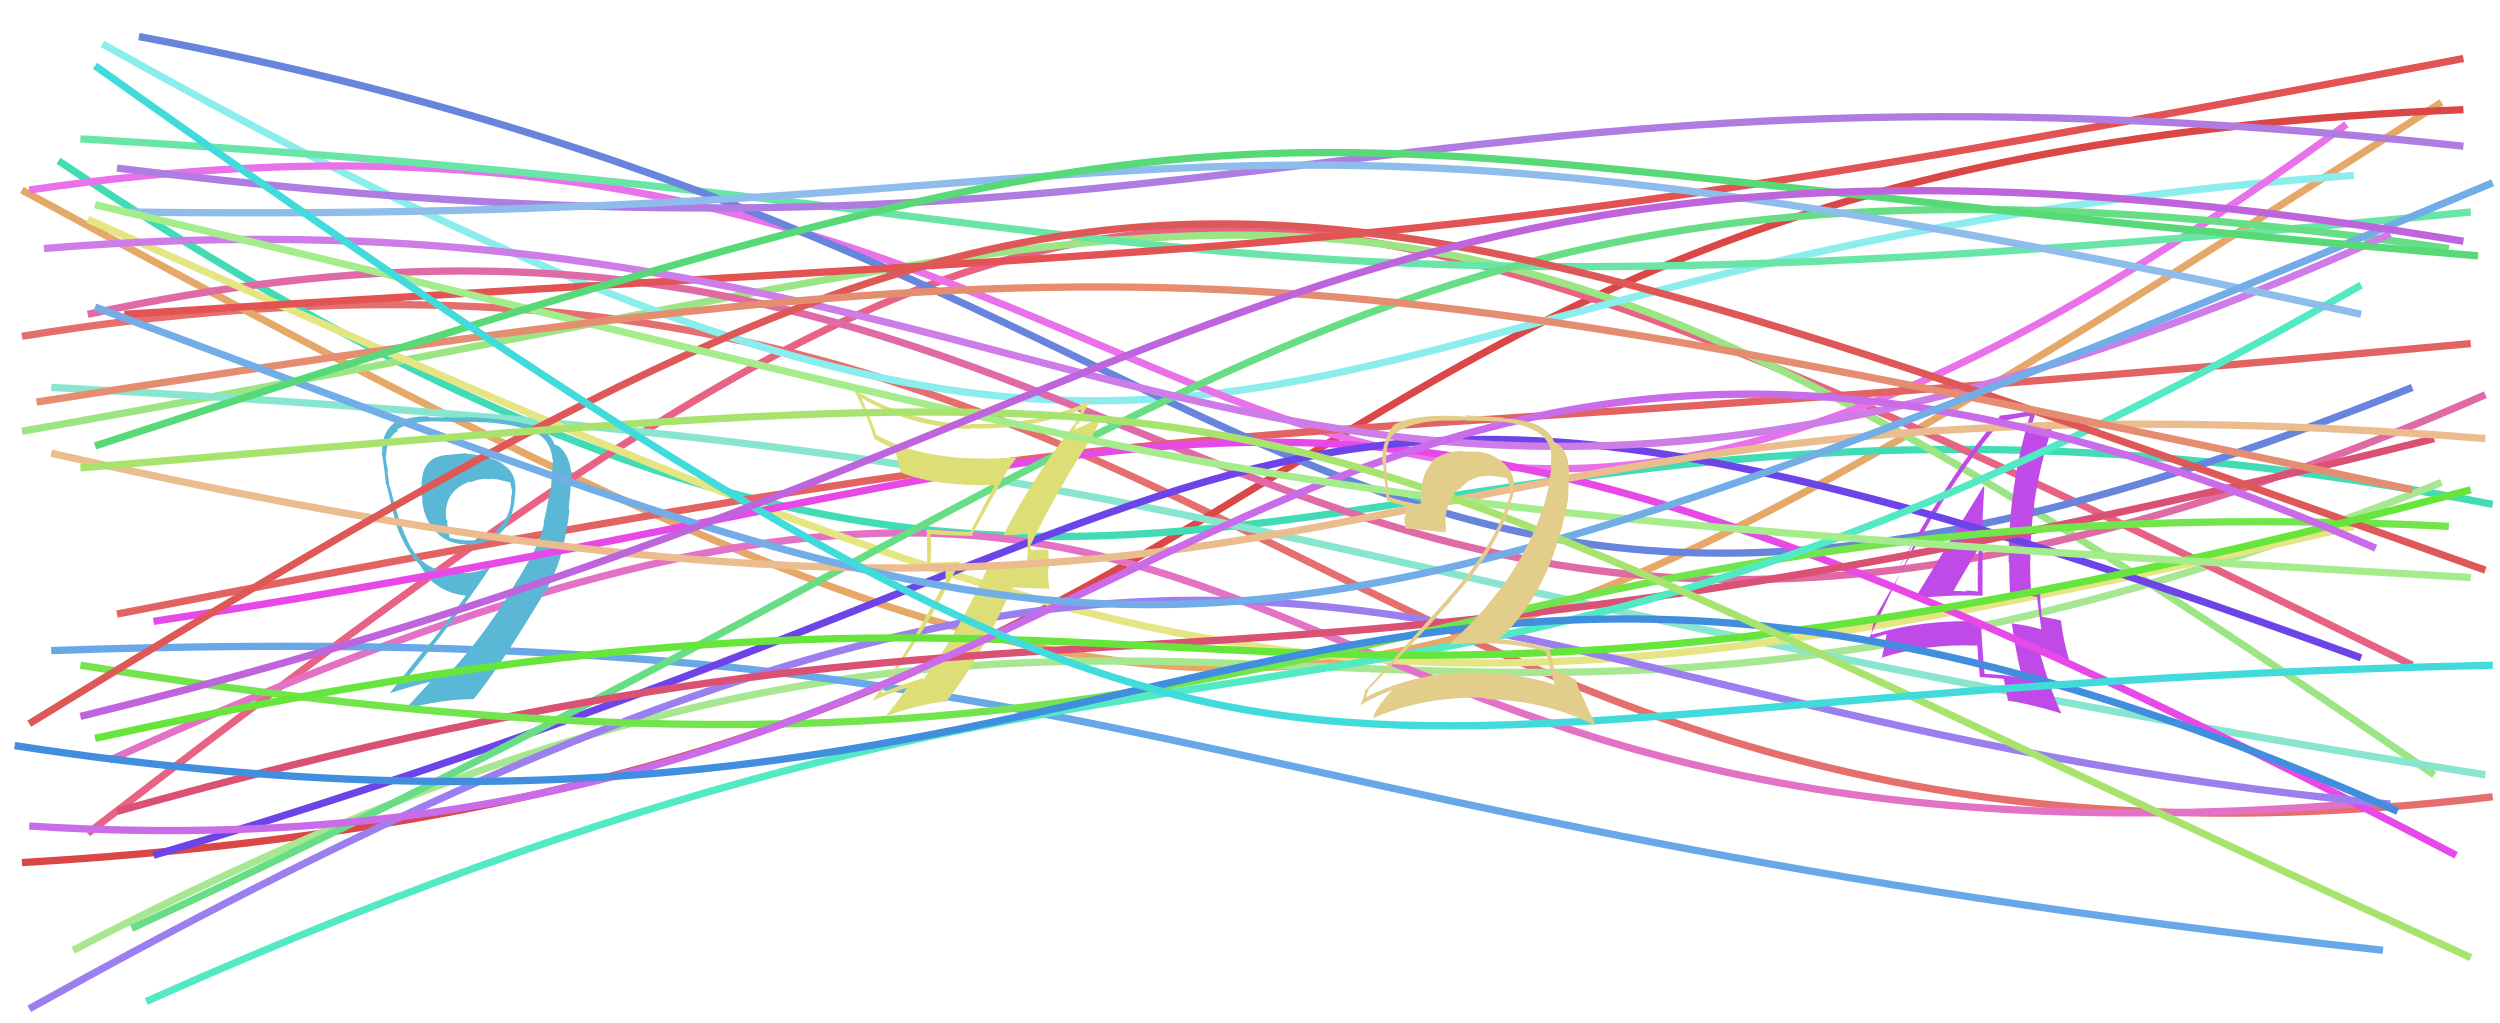 <svg xmlns="http://www.w3.org/2000/svg" width="342" height="140" viewBox="0,0,342,140"><path d="M3 46 C170 19,180 128,341 109" stroke="#e56f6f" fill="none"/><path d="M3 26 C172 118,181 112,334 14" stroke="#e6a869" fill="none"/><path d="M3 118 C189 107,163 22,337 15" stroke="#db4646" fill="none"/><path d="M8 22 C161 124,178 37,341 69" stroke="#41dcb5" fill="none"/><path d="M10 130 C164 50,181 127,334 66" stroke="#a7e792" fill="none"/><path d="M12 114 C151 7,163 9,330 91" stroke="#e86284" fill="none"/><path d="M15 104 C188 25,153 123,322 110" stroke="#e372c7" fill="none"/><path d="M3 59 C185 27,187 5,333 106" stroke="#9ce584" fill="none"/><path d="M14 6 C176 97,167 35,322 24" stroke="#8ceded" fill="none"/><path d="M4 26 C173 1,167 130,321 17" stroke="#e971e9" fill="none"/><path d="M7 53 C176 62,165 78,340 106" stroke="#89e6ce" fill="none"/><path d="M12 43 C164 10,168 129,340 54" stroke="#e06aa5" fill="none"/><path d="M7 89 C152 84,160 112,326 130" stroke="#68a8e8" fill="none"/><path d="M12 30 C164 98,184 104,322 72" stroke="#e5e584" fill="none"/><path d="M11 19 C167 28,155 47,338 29" stroke="#6ae5a8" fill="none"/><path d="M16 84 C181 52,152 64,338 47" stroke="#e36262" fill="none"/><path d="M19 5 C183 36,178 114,330 53" stroke="#6885dd" fill="none"/><path fill="#5bb7d6" d="M63.78 62.05L63.72 61.99L61.46 62.22L61.46 62.22Q58.10 62.35 57.76 65.35L57.83 65.41L57.74 65.33Q57.63 66.40 57.69 67.87L57.73 67.91L57.74 67.92Q57.77 70.77 59.63 72.75L59.59 72.70L59.61 72.73Q61.43 74.66 64.25 74.43L64.32 74.50L64.34 74.52Q67.33 74.23 68.45 72.88L68.59 73.02L68.48 72.90Q70.04 71.53 70.43 68.20L70.50 68.27L70.40 68.17Q70.93 64.98 69.07 63.74L68.99 63.65L68.95 63.62Q67.72 62.49 63.77 62.04ZM72.66 75.67L72.84 75.85L70.90 79.22L70.87 79.18Q66.85 86.29 61.26 92.32L61.28 92.33L61.29 92.35Q58.71 92.42 54.71 93.61L54.82 93.72L54.86 93.76Q62.65 84.34 67.33 77.23L67.44 77.34L67.41 77.31Q65.92 78.30 63.49 78.41L63.41 78.33L63.39 78.32Q59.02 78.62 56.76 75.69L56.66 75.59L56.77 75.70Q55.00 73.37 53.37 66.60L53.34 66.57L53.25 66.48Q53.22 65.77 52.99 64.39L53.12 64.52L53.11 64.50Q52.77 63.00 52.77 62.33L52.84 62.40L52.82 62.38Q52.90 59.81 54.48 58.91L54.38 58.81L54.32 58.75Q56.17 57.66 58.94 57.66L58.95 57.68L58.89 57.62Q63.77 57.76 63.77 57.76L63.74 57.73L63.71 57.70Q66.90 57.72 68.76 58.01L68.69 57.94L68.73 57.98Q72.03 58.51 73.38 59.24L73.22 59.08L73.38 59.25Q75.31 60.27 75.59 62.86L75.64 62.92L75.65 62.92Q75.62 63.23 75.34 67.18L75.37 67.21L75.26 67.10Q74.69 70.25 74.35 71.50L74.48 71.62L74.43 71.58Q73.96 73.76 72.83 75.84ZM75.47 79.22L75.62 79.37L75.47 79.22Q77.12 76.13 77.91 69.75L77.90 69.74L77.79 69.64Q78.16 66.34 78.11 65.04L78.25 65.19L78.18 65.12Q78.04 62.26 76.29 60.91L76.38 61.00L75.99 60.89L75.81 60.72Q75.48 59.65 74.12 58.69L74.25 58.81L74.12 58.69Q70.80 57.28 63.69 57.06L63.69 57.06L63.74 57.11Q62.32 57.09 58.70 57.09L58.68 57.07L58.56 56.95Q55.94 56.93 53.74 57.94L53.88 58.08L53.79 57.99Q52.18 59.26 52.29 61.97L52.28 61.95L52.19 61.87Q52.50 63.25 52.79 66.24L52.87 66.33L52.89 66.35Q53.76 70.21 54.16 71.45L54.11 71.40L54.04 71.33Q55.04 74.25 56.45 76.16L56.29 76.01L56.32 76.04Q56.77 76.60 57.33 77.16L57.31 77.14L57.43 77.26Q57.81 77.92 58.77 79.27L58.72 79.23L58.75 79.25Q60.87 81.21 63.75 81.49L63.69 81.43L63.74 81.48Q60.93 85.45 58.62 88.27L58.58 88.23L53.32 94.82L53.33 94.83Q56.70 93.74 59.12 93.23L58.95 93.05L59.02 93.12Q57.84 94.37 55.53 96.91L55.58 96.97L55.60 96.98Q60.22 95.68 64.85 95.63L64.74 95.51L64.82 95.59Q68.14 91.64 74.57 80.92L74.66 81.01L74.73 81.18L74.69 81.15Q74.98 79.97 75.49 79.24ZM66.64 65.59L66.59 65.54L66.61 65.56Q67.57 65.45 68.24 65.62L68.15 65.52L68.25 65.62Q69.27 65.86 69.84 66.02L69.80 65.99L69.80 65.99Q69.91 66.50 70.03 67.12L69.94 67.03L70.05 67.14Q70.06 67.65 69.89 68.22L69.91 68.24L69.93 68.26Q69.82 70.75 68.07 72.38L68.11 72.42L68.14 72.45Q66.74 73.99 64.31 73.93L64.33 73.94L64.27 73.89Q63.81 74.05 61.55 73.59L61.53 73.57L61.51 73.55Q61.19 72.27 61.19 71.20L61.07 71.09L61.04 71.05Q61.01 70.74 61.01 70.41L60.98 70.37L60.99 70.38Q60.94 67.06 64.32 65.87L64.37 65.92L64.43 65.98Q65.32 65.51 66.56 65.51Z"/><path fill="#c04ae7" d="M261.95 81.87L261.91 81.83L261.96 81.88Q266.54 81.33 271.28 81.50L271.20 81.42L271.21 81.43Q271.22 77.71 271.22 74.16L271.18 74.12L271.17 74.11Q271.18 70.45 271.46 66.67L271.42 66.63L271.33 66.54Q269.68 69.24 261.95 81.87ZM276.63 92.77L276.62 92.76L276.59 92.73Q274.12 92.29 271.47 92.18L271.33 92.04L271.49 92.20Q271.16 88.65 270.99 84.98L270.94 84.93L271.01 85.00Q263.11 84.72 256.11 86.81L256.00 86.70L255.99 86.69Q256.16 85.96 256.44 84.49L256.55 84.59L256.47 84.52Q259.15 79.86 264.46 70.55L264.52 70.62L264.54 70.64Q268.77 63.35 273.84 57.60L273.78 57.53L273.90 57.65Q275.12 57.30 277.60 56.90L277.64 56.94L277.66 56.96Q274.78 66.44 274.78 76.87L274.86 76.95L274.86 76.95Q274.86 79.15 274.98 81.36L274.91 81.29L276.73 81.36L276.74 81.37Q277.71 81.49 278.61 81.66L278.57 81.62L278.65 81.70Q278.86 83.21 279.25 86.08L279.16 85.99L279.26 86.09Q277.30 85.54 275.10 85.26L275.19 85.35L275.25 85.41Q275.60 88.41 276.62 92.76ZM279.02 81.11L278.93 81.02L278.99 81.08Q278.72 80.98 278.44 80.98L278.55 81.09L277.92 81.03L277.85 80.95Q277.72 78.80 277.72 76.71L277.82 76.81L277.75 76.74Q277.76 67.26 280.80 58.35L280.80 58.35L280.84 58.39Q279.66 58.72 277.51 59.29L277.49 59.27L277.55 59.33Q277.91 58.22 278.58 56.13L278.48 56.02L278.51 56.05Q276.51 56.54 273.46 56.87L273.59 57.01L273.57 56.98Q267.71 63.37 259.98 77.25L260.01 77.28L263.18 71.93L263.07 71.82Q262.48 73.37 262.08 74.22L262.01 74.14L255.53 87.64L255.42 87.53Q256.37 87.30 258.07 86.73L258.08 86.75L258.01 87.24L257.99 87.22Q257.85 88.26 257.40 90.12L257.24 89.97L257.28 90.01Q263.38 88.04 270.55 88.32L270.47 88.25L270.50 88.28Q270.56 89.69 270.84 92.62L270.87 92.65L270.83 92.62Q272.50 92.70 274.08 92.87L274.07 92.86L274.13 92.92Q274.31 93.89 274.70 95.92L274.71 95.93L274.63 95.84Q277.50 96.24 281.96 97.59L281.90 97.54L282.01 97.64Q280.50 94.44 279.15 89.59L279.11 89.55L281.36 90.34L281.36 90.34Q282.22 90.52 283.24 91.03L283.37 91.16L283.27 91.06Q282.19 87.44 281.96 84.96L281.94 84.93L281.86 84.85Q281.09 84.71 279.40 84.37L279.35 84.32L279.29 84.26Q279.10 82.49 279.10 81.20ZM267.24 80.95L267.22 80.94L267.21 80.93Q268.28 78.95 270.59 75.17L270.71 75.28L270.67 75.24Q270.59 76.57 270.53 77.98L270.64 78.10L270.59 78.04Q270.52 79.44 270.57 80.85L270.69 80.96L270.65 80.93Q269.73 80.79 268.88 80.79L269.01 80.91L269.00 80.91Q268.03 80.84 267.12 80.84Z"/><path d="M21 85 C174 62,173 32,336 117" stroke="#e948e9" fill="none"/><path d="M21 117 C187 68,164 32,323 90" stroke="#6d44e7" fill="none"/><path d="M4 138 C178 41,188 97,327 110" stroke="#9b7fef" fill="none"/><path d="M18 127 C172 56,188 13,335 34" stroke="#67de85" fill="none"/><path d="M17 43 C190 32,190 36,337 8" stroke="#e35353" fill="none"/><path fill="#dede77" d="M137.31 73.18L137.41 73.27L137.34 73.20Q138.54 73.22 140.63 72.99L140.56 72.92L140.55 72.92Q140.60 73.98 140.60 74.94L140.62 74.96L140.50 76.70L140.61 76.81Q139.36 76.80 138.12 76.91L138.14 76.93L138.05 76.85Q136.93 77.02 135.69 76.97L135.65 76.93L135.51 76.79Q131.43 86.08 126.35 92.91L126.26 92.82L126.23 92.78Q122.63 93.87 120.71 94.77L120.73 94.79L120.56 94.62Q126.75 86.25 131.26 76.94L131.17 76.85L127.39 76.97L127.30 76.87Q127.47 75.07 127.30 73.09L127.17 72.96L127.27 73.07Q130.10 73.29 133.14 73.29L132.98 73.13L135.93 67.79L135.95 67.81Q137.32 64.89 139.12 62.52L139.07 62.46L139.18 62.57Q136.82 62.75 134.45 62.75L134.52 62.82L134.42 62.72Q125.37 62.70 119.78 59.42L119.92 59.56L119.00 57.06L118.89 56.96Q118.40 55.73 117.83 54.43L117.89 54.49L117.80 54.39Q124.33 58.38 132.79 58.72L132.82 58.75L132.64 58.58Q140.30 58.96 147.92 56.02L147.96 56.06L147.93 56.03Q147.74 56.74 147.01 58.04L147.01 58.05L146.99 58.03Q141.51 64.96 137.28 73.14ZM149.36 60.06L149.30 59.99L150.73 56.97L150.82 57.06Q149.36 57.74 146.88 58.82L146.94 58.88L147.18 58.38L147.08 58.28Q147.32 58.13 147.49 57.96L147.52 57.99L147.56 58.03Q147.98 56.87 149.05 54.89L149.24 55.09L149.08 54.92Q141.19 58.32 132.67 57.98L132.64 57.95L132.79 58.10Q123.83 57.66 116.78 53.26L116.67 53.15L116.69 53.18Q118.38 56.10 119.62 60.05L119.46 59.90L119.52 59.96Q121.22 60.98 122.41 61.43L122.28 61.30L122.33 61.35Q122.54 61.84 123.22 64.61L123.16 64.56L123.24 64.63Q128.01 66.58 136.20 66.36L136.09 66.25L136.12 66.29Q135.68 67.14 132.74 72.72L132.74 72.72L132.76 72.74Q129.67 72.69 126.73 72.41L126.82 72.50L126.77 72.45Q126.83 73.64 126.83 74.94L126.82 74.92L126.84 77.48L129.30 77.46L129.39 79.64L129.29 79.54Q123.48 90.49 119.36 95.79L119.42 95.85L119.41 95.84Q121.85 94.78 124.27 94.04L124.11 93.88L124.18 93.95Q123.25 95.39 121.21 97.93L121.18 97.90L121.25 97.96Q125.90 96.29 129.51 95.95L129.36 95.80L129.49 95.93Q133.90 90.41 138.52 80.37L138.51 80.35L143.50 80.55L143.55 80.60Q143.36 79.17 143.36 77.82L143.47 77.92L143.43 75.23L143.43 75.23Q142.94 75.13 142.12 75.19L142.09 75.16L142.14 75.21Q141.31 75.25 140.91 75.25L140.90 75.24L141.03 75.37Q140.93 75.10 140.99 74.88L140.99 74.88L140.99 74.48L141.01 74.50Q144.71 66.86 149.28 59.98Z"/><path d="M16 111 C152 73,153 105,333 60" stroke="#db5173" fill="none"/><path d="M6 34 C152 22,172 102,327 32" stroke="#cd7ce8" fill="none"/><path d="M11 91 C181 119,189 65,335 72" stroke="#72e54c" fill="none"/><path d="M20 137 C170 70,187 117,323 39" stroke="#51eac4" fill="none"/><path d="M7 62 C191 104,177 47,340 60" stroke="#eabc8e" fill="none"/><path d="M4 99 C152 8,163 15,340 78" stroke="#de5858" fill="none"/><path d="M16 23 C169 42,188 4,337 20" stroke="#af7de2" fill="none"/><path d="M13 101 C172 66,158 115,338 67" stroke="#66e63b" fill="none"/><path d="M17 29 C170 31,155 6,323 43" stroke="#8ebceb" fill="none"/><path d="M4 113 C161 123,172 8,325 75" stroke="#ca6be9" fill="none"/><path d="M13 28 C170 65,159 69,338 79" stroke="#a4ec8c" fill="none"/><path d="M2 102 C165 127,179 45,328 111" stroke="#408edd" fill="none"/><path d="M5 55 C159 31,175 34,330 67" stroke="#e48d70" fill="none"/><path d="M13 42 C158 96,157 102,341 25" stroke="#72ade8" fill="none"/><path d="M13 61 C188 4,158 20,339 35" stroke="#58d978" fill="none"/><path d="M11 64 C191 49,159 49,338 131" stroke="#a8e36d" fill="none"/><path d="M13 9 C186 132,159 95,341 91" stroke="#42dbdb" fill="none"/><path d="M11 98 C167 60,179 7,337 33" stroke="#be64dd" fill="none"/><path fill="#e3cd8b" d="M211.40 89.11L211.43 89.13L211.50 89.21Q211.84 90.56 212.63 93.56L212.68 93.60L212.73 93.65Q206.45 91.67 199.63 92.06L199.54 91.97L199.58 92.01Q192.81 92.41 186.89 95.35L186.83 95.28L186.86 95.32Q187.20 94.30 187.25 94.41L187.18 94.34L187.18 94.34Q192.83 88.59 198.64 82.05L198.65 82.06L198.60 82.01Q205.22 74.69 206.97 67.75L206.93 67.71L206.99 67.77Q207.61 65.12 205.72 63.37L205.65 63.30L205.78 63.43Q203.78 61.57 201.13 61.80L201.25 61.92L201.10 61.77Q200.65 61.77 200.14 61.77L200.15 61.78L200.07 61.69Q197.78 61.66 195.92 63.02L196.02 63.12L196.03 63.13Q194.09 65.14 194.43 69.09L194.53 69.19L194.38 69.04Q191.82 68.63 190.01 67.95L189.96 67.89L190.03 67.97Q189.75 65.88 189.64 63.74L189.52 63.62L189.64 63.73Q189.47 61.26 190.38 59.57L190.34 59.52L190.42 59.61Q193.01 57.52 197.98 57.52L198.00 57.54L200.56 57.51L200.61 57.55Q203.94 57.56 205.35 57.72L205.31 57.68L205.28 57.66Q211.80 58.36 212.20 61.97L212.23 62.01L212.21 61.99Q212.23 62.74 212.12 63.92L212.26 64.07L212.26 64.07Q212.09 64.92 211.87 65.93L211.95 66.02L211.99 66.06Q209.48 77.99 198.25 88.15L198.37 88.27L198.27 88.17Q200.39 87.97 202.42 87.97L202.40 87.95L202.47 88.02Q207.16 87.91 211.39 89.10ZM210.53 58.22L210.60 58.29L210.48 58.17Q208.24 57.35 205.71 57.23L205.61 57.13L200.49 56.81L200.68 57.00Q193.94 56.47 190.67 58.11L190.69 58.13L190.69 58.13Q189.07 60.11 189.07 63.16L189.14 63.24L189.16 63.25Q189.27 64.38 189.72 68.55L189.57 68.41L189.63 68.46Q190.36 68.74 192.10 69.19L192.21 69.30L192.28 70.89L192.08 70.69Q192.15 71.49 192.26 72.28L192.20 72.22L192.25 72.27Q194.15 72.48 197.82 72.82L197.86 72.86L197.76 72.76Q197.80 72.29 197.80 71.78L197.71 71.69L197.74 71.72Q197.65 68.92 199.45 66.92L199.56 67.02L199.57 67.03Q201.28 64.94 203.93 65.11L203.96 65.14L203.90 65.08Q205.09 65.19 206.22 65.42L206.27 65.47L206.15 65.35Q206.47 66.06 206.58 66.68L206.45 66.56L206.47 66.57Q206.63 67.30 206.52 67.81L206.54 67.83L206.53 67.82Q204.55 74.75 198.00 81.92L198.09 82.00L198.02 81.93Q194.96 85.37 186.90 94.34L186.88 94.32L186.78 94.22Q186.59 95.56 186.08 96.40L185.94 96.26L186.12 96.44Q188.44 95.10 190.70 94.31L190.68 94.28L190.68 94.29Q189.58 95.11 188.17 97.31L188.23 97.37L188.20 97.34Q187.97 97.78 187.80 98.29L187.76 98.25L187.77 98.26Q194.97 95.19 203.09 95.47L203.17 95.54L203.25 95.63Q211.66 95.85 218.43 99.35L218.27 99.19L216.82 96.05L216.86 96.09Q215.89 94.10 215.49 92.92L215.62 93.04L215.56 92.99Q214.48 92.36 212.67 91.74L212.65 91.71L212.61 91.68Q212.50 90.71 211.93 88.68L211.82 88.56L211.90 88.65Q208.55 87.73 205.16 87.44L205.29 87.57L205.15 87.43Q212.21 80.78 214.47 68.53L214.50 68.57L214.66 64.16L214.60 64.09Q214.54 61.50 212.73 60.48L212.85 60.60L212.66 60.46L212.76 60.56Q212.74 60.49 212.63 60.49L212.45 60.31L212.58 60.44Q212.27 59.23 210.63 58.32Z"/></svg>